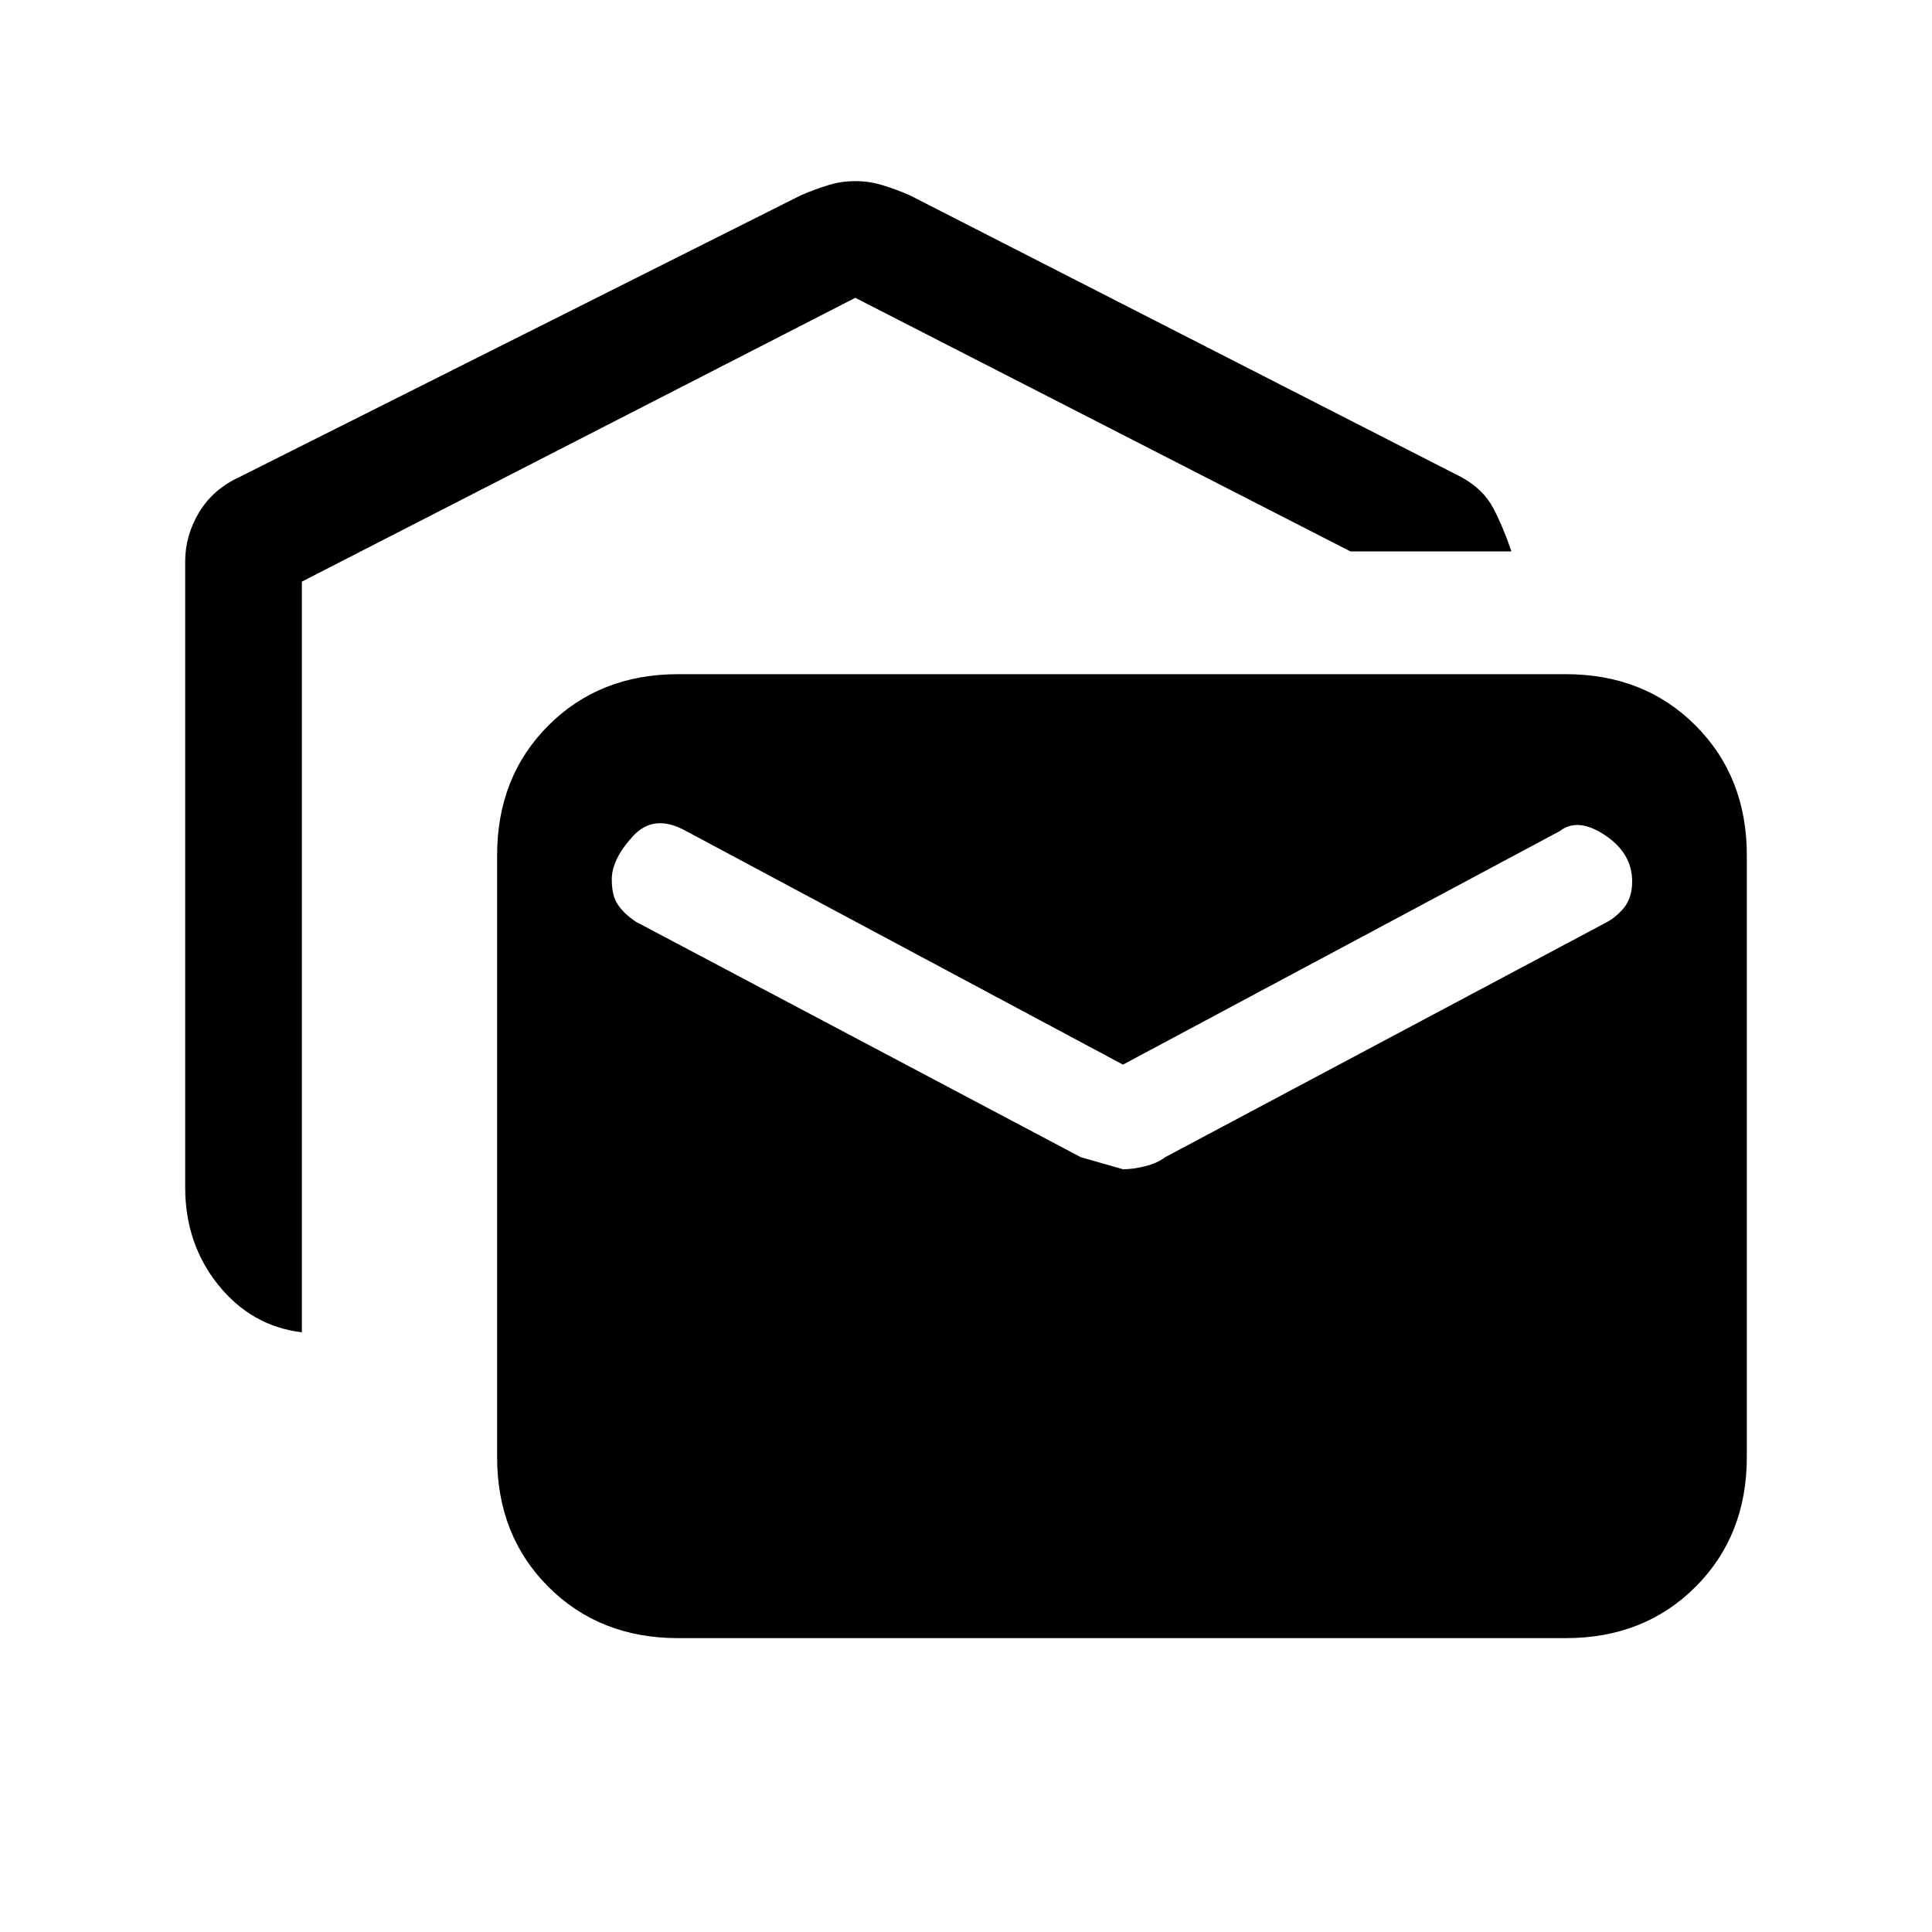 <svg xmlns="http://www.w3.org/2000/svg" height="20" width="20"><path d="M3.125 13.792q-.521-.063-.865-.49-.343-.427-.343-1.01v-6.48q0-.27.145-.51.146-.24.417-.364l5.813-2.917q.146-.063.281-.104.135-.042.281-.042.146 0 .281.042.136.041.282.104l5.708 2.917q.229.124.333.322.104.198.188.448h-1.667L8.854 3.083 3.125 6.021Zm3.896 3.166q-.813 0-1.344-.531-.531-.531-.531-1.344V8.854q0-.812.531-1.344.531-.531 1.344-.531h9.187q.813 0 1.344.531.531.532.531 1.344v6.229q0 .813-.531 1.344-.531.531-1.344.531Zm4.604-4.854q.104 0 .229-.031t.208-.094l4.542-2.417q.125-.062.208-.166.084-.104.084-.271 0-.292-.281-.479-.282-.188-.469-.042l-4.521 2.417-4.521-2.417q-.333-.187-.552.052-.219.24-.219.448 0 .167.063.261.062.093.187.177l4.605 2.437.437.125Z"/></svg>